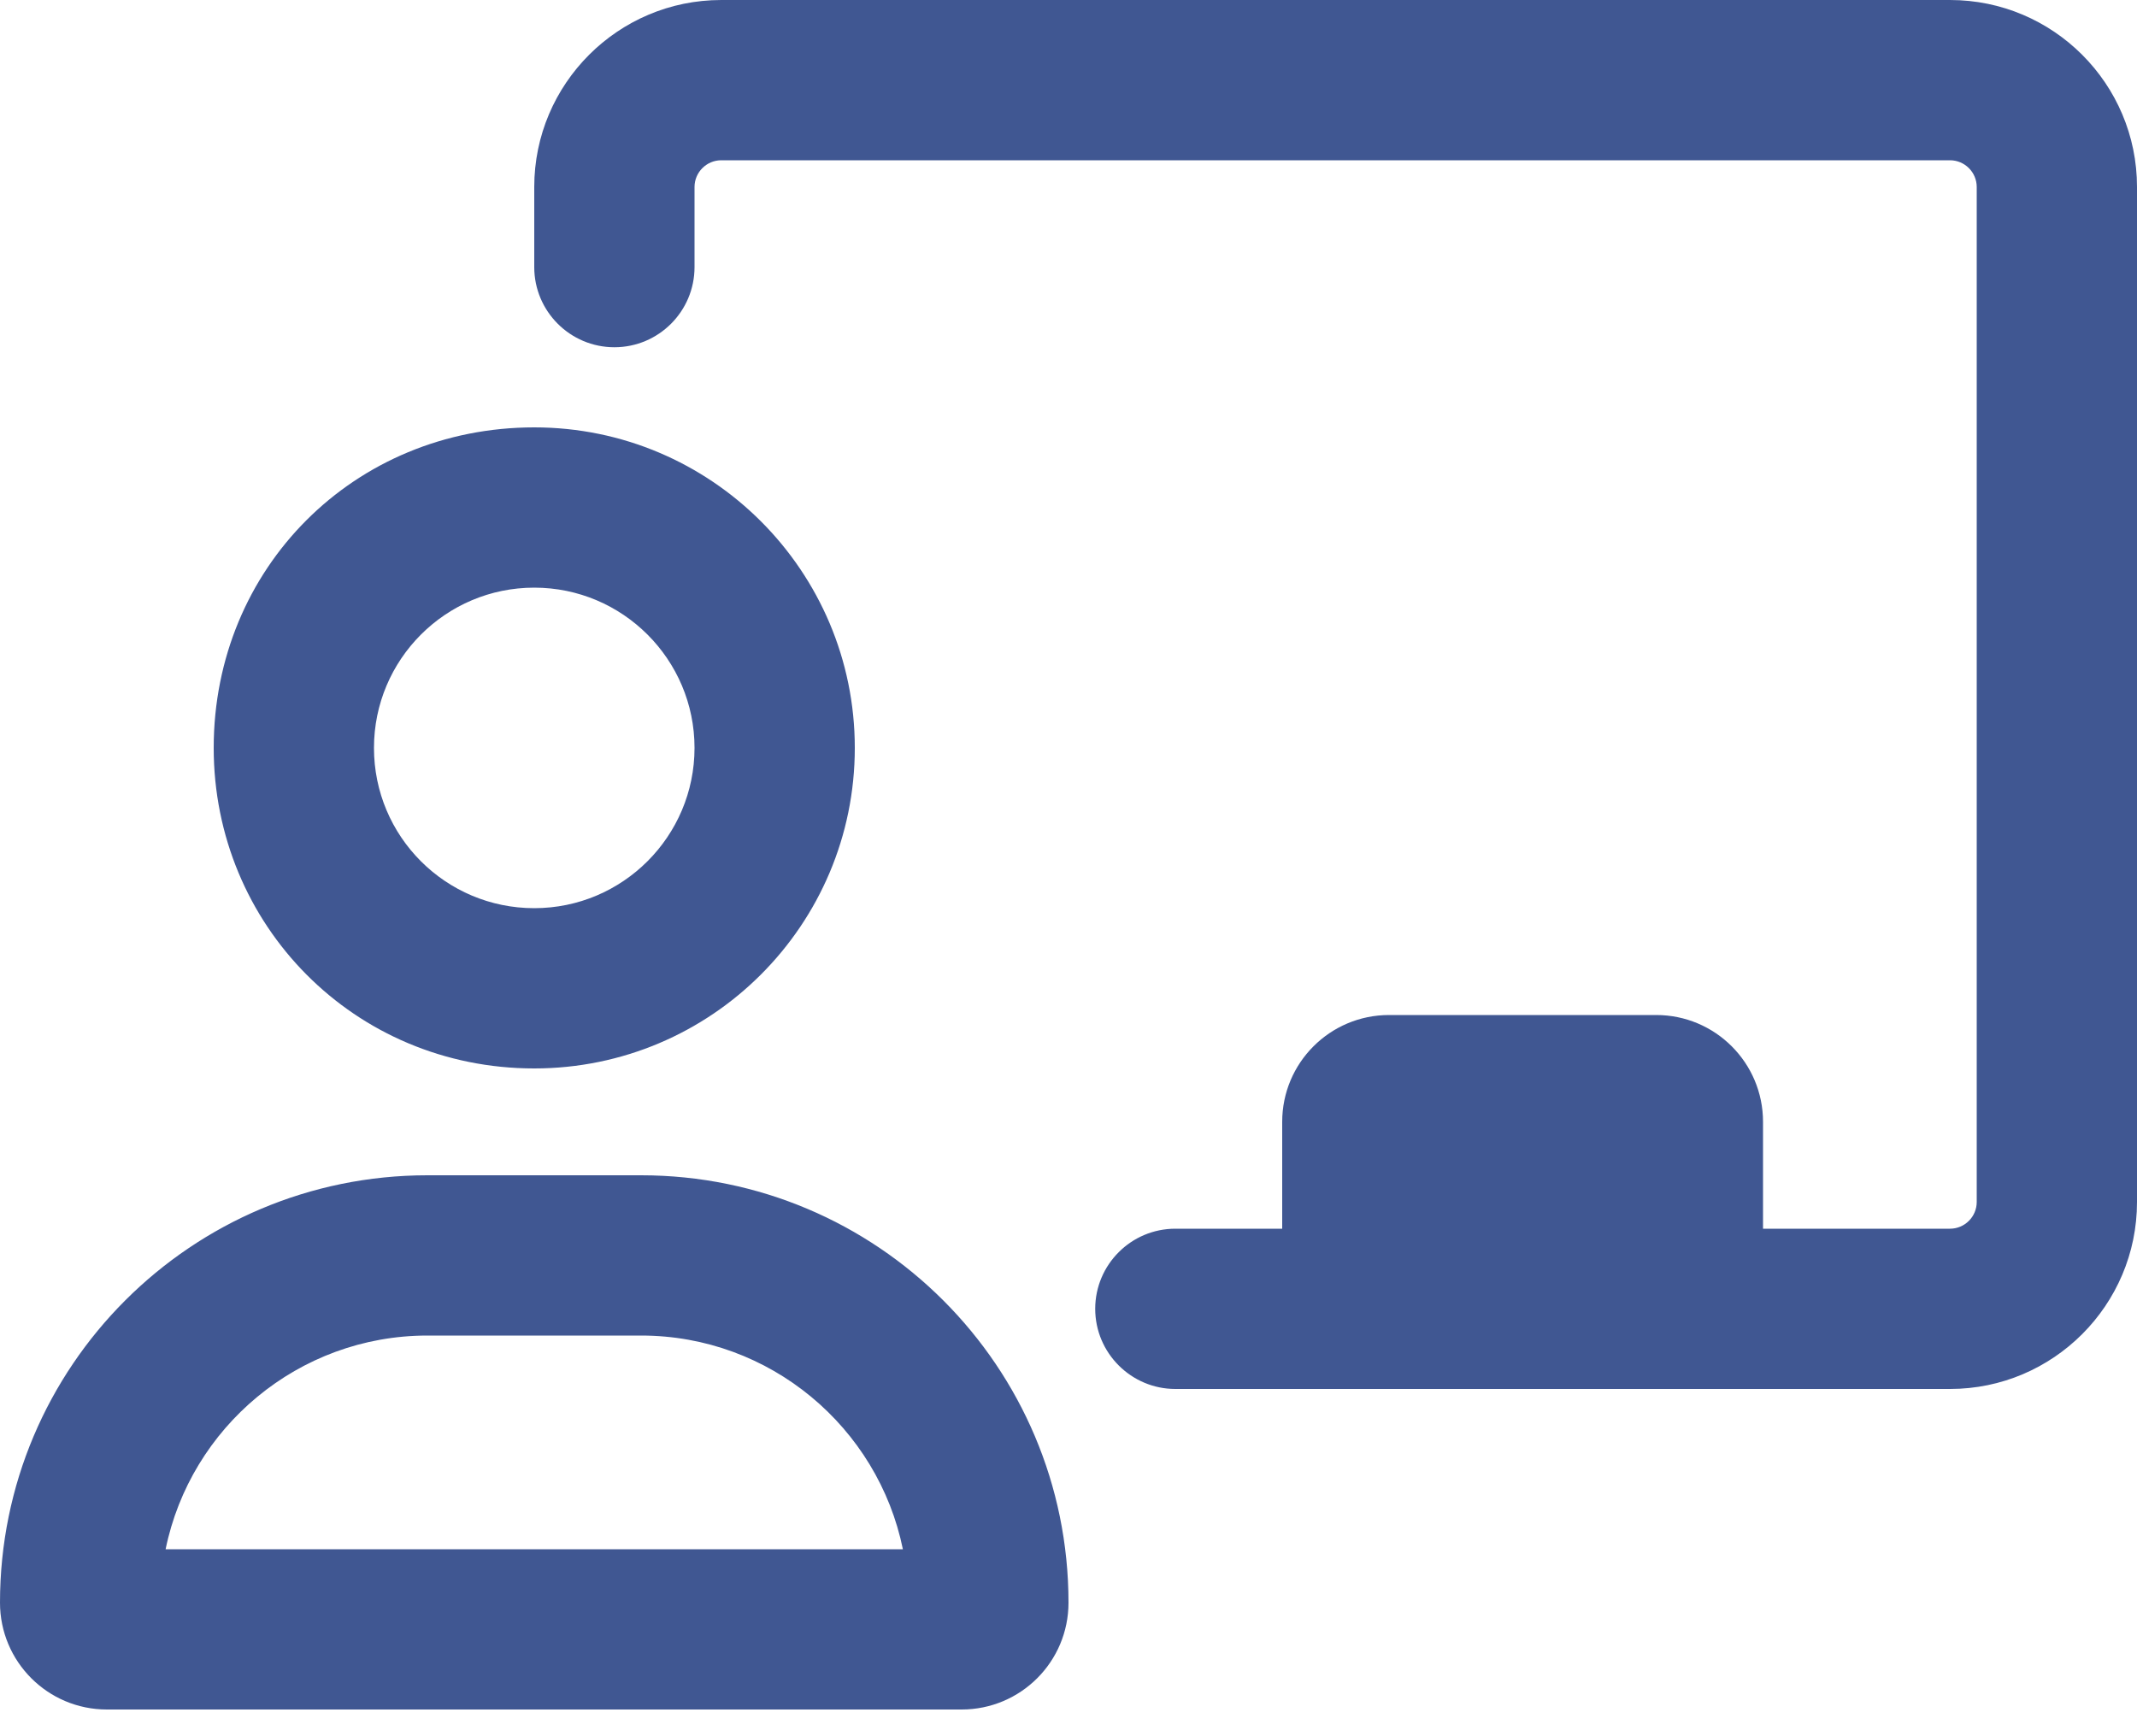 <svg width="16" height="13" viewBox="0 0 16 13" fill="none" xmlns="http://www.w3.org/2000/svg">
<path d="M4.8 8.8H3.2C1.433 8.8 0 10.232 0 12C0 12.442 0.358 12.8 0.8 12.8H7.2C7.642 12.8 8 12.442 8 12C8 10.232 6.567 8.8 4.8 8.8ZM1.24 11.6C1.426 10.688 2.234 10 3.2 10H4.8C5.766 10 6.574 10.688 6.76 11.6H1.24ZM4 8C5.325 8 6.4 6.926 6.4 5.6C6.4 4.275 5.325 3.2 4 3.2C2.652 3.2 1.6 4.253 1.6 5.6C1.6 6.925 2.652 8 4 8ZM4 4.4C4.662 4.4 5.2 4.938 5.2 5.6C5.2 6.262 4.662 6.8 4 6.8C3.337 6.8 2.8 6.263 2.8 5.6C2.8 4.938 3.337 4.4 4 4.4ZM14.6 3.05176e-05H5.4C4.628 3.05176e-05 4 0.628 4 1.4V2C4 2.331 4.269 2.6 4.6 2.6C4.931 2.6 5.2 2.331 5.2 2V1.4C5.2 1.29 5.29 1.2 5.4 1.2H14.6C14.71 1.2 14.8 1.29 14.8 1.4V9C14.8 9.11 14.71 9.2 14.6 9.2H13.2V8.4C13.2 7.958 12.842 7.6 12.4 7.6H10.4C9.958 7.6 9.6 7.958 9.6 8.4V9.2H8.8C8.469 9.2 8.2 9.469 8.2 9.8C8.2 10.131 8.47 10.4 8.8 10.4H14.6C15.372 10.4 16 9.772 16 9V1.4C16 0.628 15.373 3.05176e-05 14.6 3.05176e-05Z" fill="#405792"/>
</svg>
